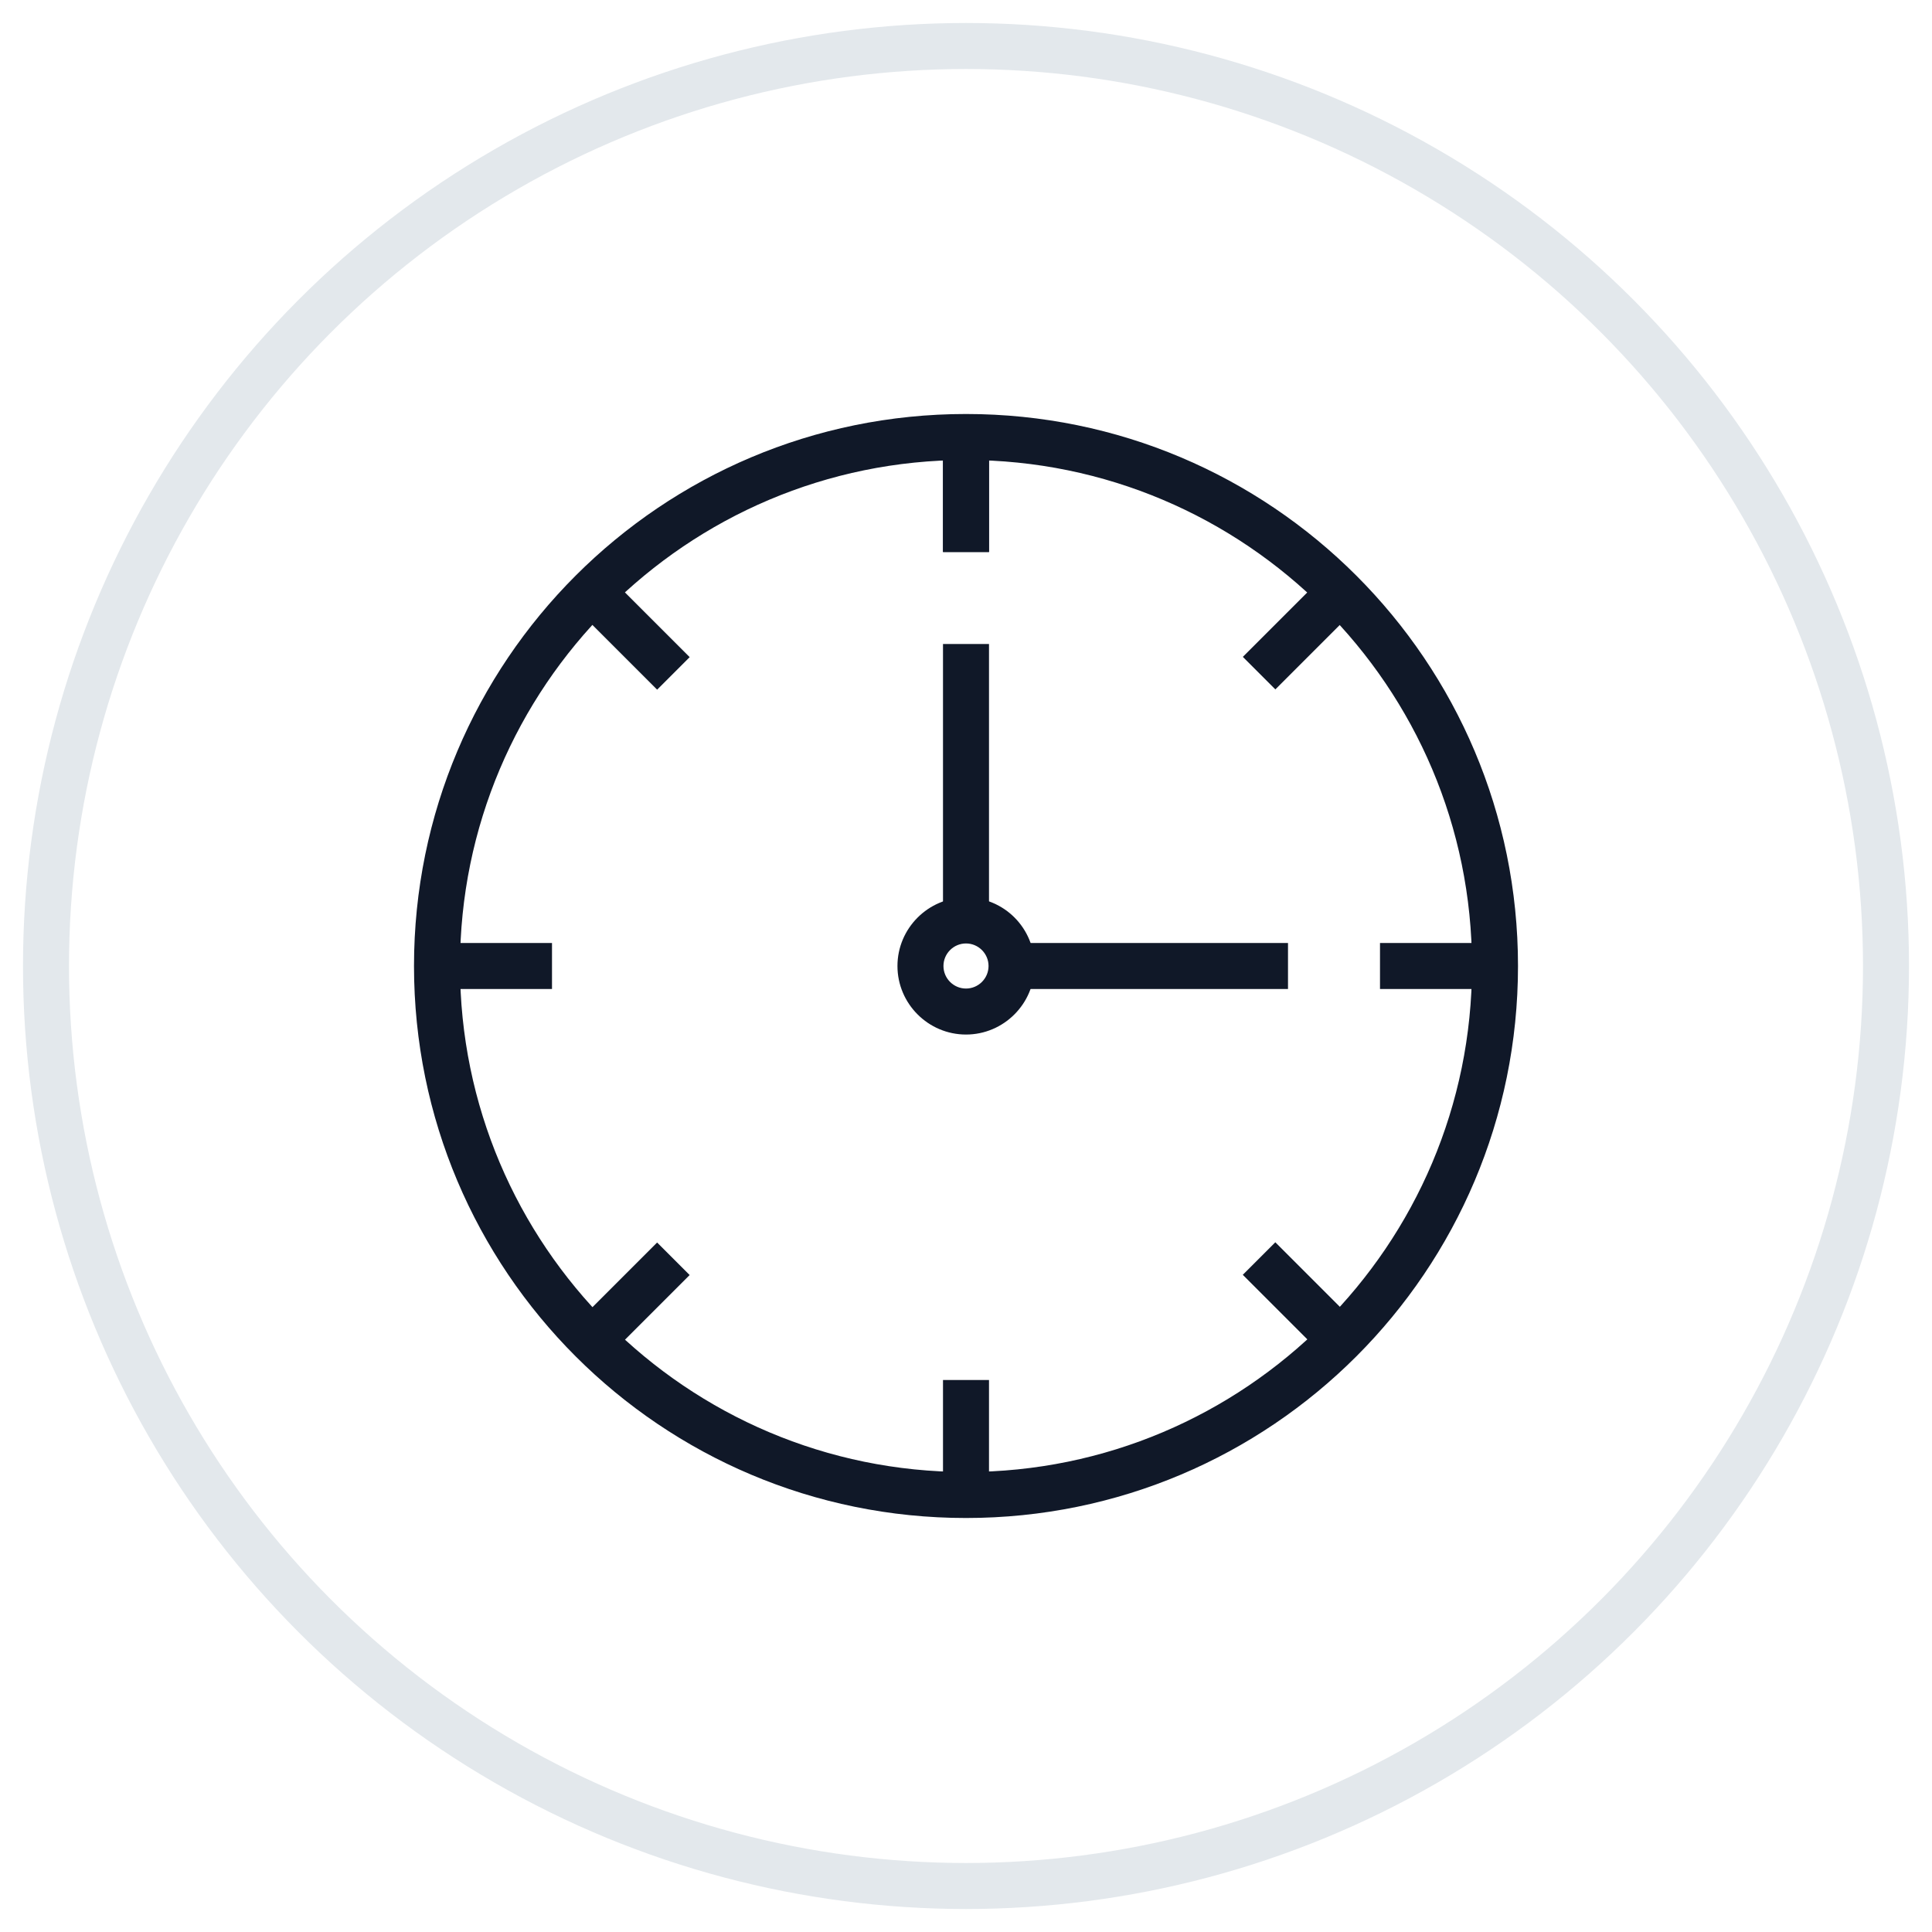 <?xml version="1.0" encoding="UTF-8"?>
<svg width="42px" height="42px" viewBox="0 0 42 42" version="1.1" xmlns="http://www.w3.org/2000/svg" xmlns:xlink="http://www.w3.org/1999/xlink">
    <!-- Generator: Sketch 64 (93537) - https://sketch.com -->
    <title>270-G40px</title>
    <desc>Created with Sketch.</desc>
    <g id="NEW_icons" stroke="none" stroke-width="1" fill="none" fill-rule="evenodd">
        <g id="icons_UD_new-Copy" transform="translate(-321, -34417)">
            <g id="270-G40px" transform="translate(322, 34418)">
                <circle id="Oval-Copy-1700" stroke="#E3E8EC" cx="20" cy="20" r="20"></circle>
                <g id="270-B32px-Copy-6" transform="translate(4, 4)">
                    <rect id="Rectangle" fill="#101828" fill-rule="nonzero" x="15.5" y="4.66" width="1" height="2.34"></rect>
                    <g id="Group" transform="translate(7, 7)" fill="#101828" fill-rule="nonzero">
                        <rect id="Rectangle" transform="translate(16.198, 16.187) rotate(-45) translate(-16.198, -16.187) " x="15.698" y="15.017" width="1" height="2.34"></rect>
                        <rect id="Rectangle" transform="translate(1.812, 1.812) rotate(-45) translate(-1.812, -1.812) " x="1.312" y="0.642" width="1" height="2.34"></rect>
                    </g>
                    <g id="Group" transform="translate(7, 7)" fill="#101828" fill-rule="nonzero">
                        <rect id="Rectangle" transform="translate(16.199, 1.806) rotate(-45) translate(-16.199, -1.806) " x="15.029" y="1.306" width="2.34" height="1"></rect>
                        <rect id="Rectangle" transform="translate(1.81, 16.192) rotate(-45) translate(-1.81, -16.192) " x="0.641" y="15.693" width="2.34" height="1"></rect>
                    </g>
                    <g id="Group" transform="translate(15, 4)" fill="#101828" fill-rule="nonzero">
                        <rect id="Rectangle" x="0.5" y="0.66" width="1" height="2.34"></rect>
                        <rect id="Rectangle" x="0.5" y="21" width="1" height="2.34"></rect>
                    </g>
                    <rect id="Rectangle" fill="#101828" fill-rule="nonzero" x="15.5" y="9" width="1" height="6"></rect>
                    <rect id="Rectangle" fill="#101828" fill-rule="nonzero" x="4.42" y="15.5" width="2.58" height="1"></rect>
                    <rect id="Rectangle" fill="#101828" fill-rule="nonzero" x="25" y="15.5" width="2.59" height="1"></rect>
                    <rect id="Rectangle" fill="#101828" fill-rule="nonzero" x="17" y="15.5" width="6" height="1"></rect>
                    <path d="M16,15.51 C16.27,15.51 16.49,15.73 16.49,16 C16.49,16.27 16.27,16.49 16,16.49 C15.73,16.49 15.51,16.27 15.51,16 C15.51,15.73 15.73,15.51 16,15.51 M16,14.51 C15.18,14.51 14.51,15.18 14.51,16 C14.51,16.82 15.18,17.49 16,17.49 C16.82,17.49 17.49,16.82 17.49,16 C17.49,15.18 16.83,14.51 16,14.51 L16,14.51 Z" id="Shape" fill="#101828" fill-rule="nonzero"></path>
                    <path d="M16,5 C22.07,5 27,9.93 27,16 C27,22.07 22.07,27 16,27 C9.93,27 5,22.07 5,16 C5,9.93 9.93,5 16,5 M16,4 C9.37,4 4,9.37 4,16 C4,22.63 9.37,28 16,28 C22.63,28 28,22.63 28,16 C28,9.37 22.63,4 16,4 L16,4 Z" id="Shape" fill="#101828" fill-rule="nonzero"></path>
                    <rect id="Rectangle" x="0" y="0" width="32" height="32"></rect>
                </g>
            </g>
        </g>
    </g>
</svg>